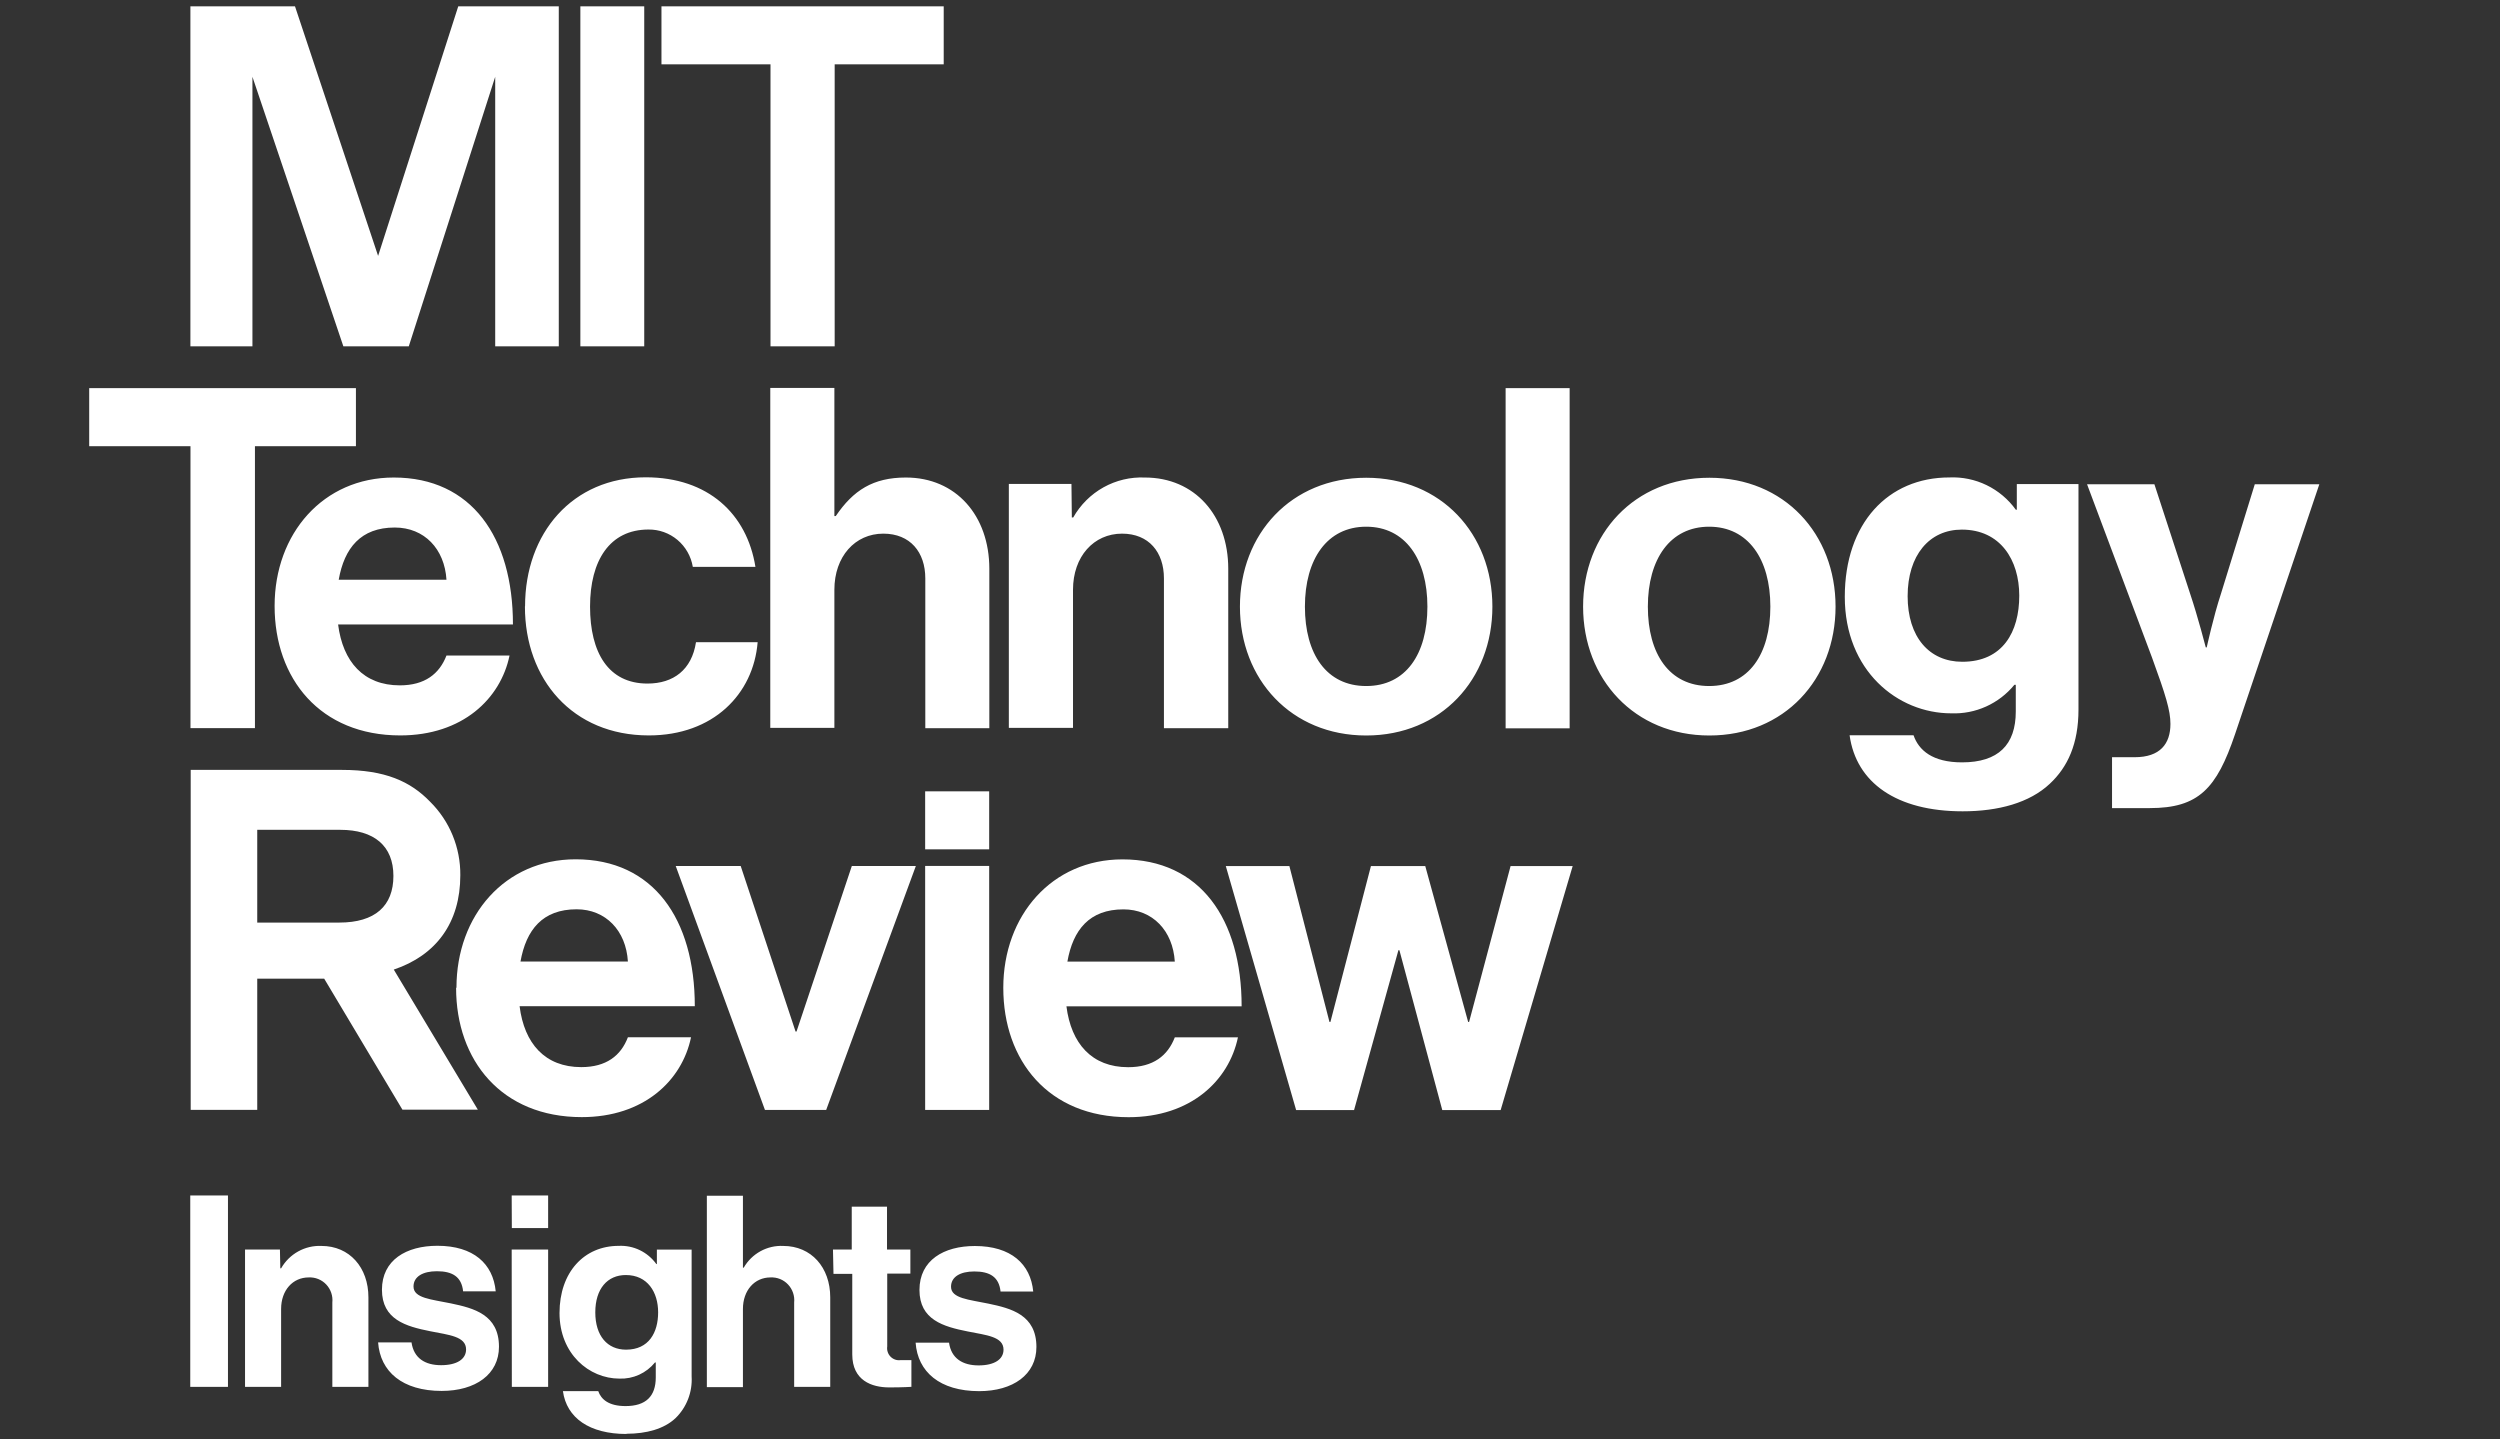 <svg width="297" height="171" viewBox="0 0 297 171" fill="none" xmlns="http://www.w3.org/2000/svg">
<rect x="0" y="0" width="297" height="171" fill="#333333" stroke="none"/>
<path d="M22.602 164.763H27.082V142.024H22.602V164.763ZM33.256 148.443H29.11V164.763H33.396V155.508C33.396 153.283 34.784 151.758 36.672 151.758C37.059 151.738 37.446 151.803 37.806 151.948C38.166 152.093 38.491 152.316 38.758 152.599C39.025 152.883 39.228 153.222 39.353 153.592C39.478 153.963 39.522 154.356 39.482 154.746V164.763H43.768V154.125C43.768 150.579 41.529 148.017 38.191 148.017C37.227 147.975 36.27 148.2 35.425 148.669C34.579 149.138 33.878 149.833 33.396 150.677H33.3L33.256 148.443ZM52.463 165.242C56.503 165.242 59.278 163.265 59.278 159.994C59.278 156.173 56.283 155.411 53.569 154.843C51.268 154.364 49.125 154.232 49.125 152.84C49.125 151.661 50.232 151.022 51.901 151.022C53.727 151.022 54.834 151.661 55.018 153.407H58.891C58.575 150.136 56.257 147.999 51.962 147.999C48.273 147.999 45.375 149.684 45.375 153.221C45.375 156.758 48.212 157.574 51.11 158.15C53.315 158.593 55.37 158.753 55.37 160.313C55.37 161.457 54.298 162.184 52.401 162.184C50.504 162.184 49.16 161.359 48.888 159.48H44.919C45.173 162.946 47.79 165.242 52.48 165.242H52.463ZM60.806 164.763H65.118V148.443H60.788L60.806 164.763ZM60.806 145.898H65.118V142.024H60.788L60.806 145.898ZM74.41 170.331C76.808 170.331 78.889 169.754 80.241 168.487C80.899 167.849 81.412 167.075 81.743 166.218C82.076 165.361 82.219 164.441 82.165 163.522V148.451H78.037V150.171H77.975C77.466 149.463 76.789 148.895 76.007 148.517C75.225 148.14 74.362 147.965 73.496 148.008C69.404 148.008 66.471 151.129 66.471 155.987C66.471 160.845 69.984 163.779 73.593 163.779C74.394 163.809 75.192 163.652 75.923 163.32C76.654 162.988 77.299 162.49 77.809 161.864H77.905V163.637C77.905 165.872 76.737 167.042 74.313 167.042C72.329 167.042 71.415 166.253 71.073 165.269H66.875C67.314 168.451 70.028 170.357 74.436 170.357L74.41 170.331ZM74.375 160.34C72.17 160.34 70.721 158.717 70.721 155.907C70.721 153.097 72.17 151.474 74.348 151.474C76.93 151.474 78.186 153.513 78.186 155.907C78.186 158.301 77.088 160.34 74.375 160.34ZM88.26 142.051H83.974V164.79H88.26V155.508C88.26 153.283 89.647 151.758 91.536 151.758C91.923 151.738 92.31 151.803 92.67 151.948C93.03 152.093 93.355 152.316 93.621 152.599C93.888 152.883 94.091 153.222 94.216 153.592C94.342 153.963 94.386 154.356 94.346 154.746V164.763H98.632V154.125C98.632 150.579 96.392 148.017 93.046 148.017C92.105 147.973 91.171 148.19 90.344 148.645C89.517 149.1 88.829 149.775 88.356 150.597H88.26V142.051ZM99.018 151.333H101.249V160.907C101.249 163.992 103.55 164.825 105.64 164.825C107.344 164.825 108.275 164.755 108.275 164.755V161.581C108.275 161.581 107.546 161.581 107.01 161.581C106.792 161.614 106.568 161.594 106.358 161.525C106.149 161.455 105.958 161.336 105.802 161.178C105.645 161.021 105.528 160.828 105.459 160.616C105.389 160.404 105.37 160.179 105.403 159.958V151.306H108.152V148.443H105.377V143.354H101.187V148.443H98.957L99.018 151.333ZM116.319 165.269C120.351 165.269 123.126 163.292 123.126 160.021C123.126 156.2 120.131 155.437 117.417 154.87C115.125 154.391 112.982 154.258 112.982 152.866C112.982 151.687 114.08 151.049 115.749 151.049C117.575 151.049 118.682 151.687 118.866 153.434H122.748C122.432 150.162 120.113 148.026 115.81 148.026C112.13 148.026 109.232 149.71 109.232 153.247C109.232 156.785 112.06 157.6 114.967 158.177C117.171 158.62 119.218 158.779 119.218 160.34C119.218 161.483 118.146 162.21 116.258 162.21C114.37 162.21 113.009 161.386 112.745 159.506H108.775C109.021 162.973 111.638 165.269 116.337 165.269" fill="white"/>
<path d="M68.947 0.756H76.535V41.145H68.947V0.756ZM10.597 46.11V53.007H22.629V86.5H30.287V53.007H42.284V46.11H10.597ZM78.582 0.756V7.644H91.536V41.145H99.159V7.644H112.113V0.756H78.582ZM40.282 68.876H53.042C52.814 65.206 50.408 62.67 46.895 62.67C42.864 62.67 40.905 65.099 40.238 68.876H40.282ZM32.623 71.978C32.623 63.397 38.385 56.73 46.781 56.73C56.02 56.73 60.938 63.822 60.938 74.186H40.167C40.73 78.618 43.189 81.42 47.501 81.42C50.461 81.42 52.199 80.064 53.042 77.874H60.534C59.471 83.016 54.94 87.368 47.553 87.368C38.042 87.368 32.623 80.64 32.623 71.996V71.978ZM62.361 72.058C62.361 80.702 68.016 87.368 77.08 87.368C84.747 87.368 89.507 82.448 90.008 76.296H82.683C82.183 79.567 80.004 81.207 76.922 81.207C72.276 81.207 70.098 77.537 70.098 72.058C70.098 66.58 72.443 62.909 77.036 62.909C78.294 62.892 79.517 63.329 80.483 64.142C81.449 64.955 82.096 66.09 82.305 67.342H89.744C88.743 61.074 84.15 56.704 76.711 56.704C67.981 56.704 62.378 63.37 62.378 72.014L62.361 72.058ZM99.124 46.083H91.509V86.473H99.124V70.064C99.124 66.11 101.583 63.397 104.938 63.397C108.134 63.397 109.926 65.596 109.926 68.716V86.508H117.532V67.573C117.532 61.252 113.562 56.73 107.625 56.73C103.708 56.73 101.363 58.255 99.291 61.305H99.124V46.083ZM127.289 57.493H119.85V86.473H127.473V70.064C127.473 66.11 129.941 63.397 133.296 63.397C136.484 63.397 138.276 65.596 138.276 68.716V86.508H145.916V67.573C145.916 61.252 141.938 56.73 136.01 56.73C134.297 56.656 132.596 57.059 131.095 57.895C129.594 58.732 128.35 59.97 127.5 61.473H127.333L127.289 57.493ZM169.576 72.067C169.576 66.42 166.941 62.572 162.304 62.572C157.667 62.572 155.024 66.42 155.024 72.067C155.024 77.714 157.597 81.5 162.304 81.5C167.012 81.5 169.576 77.714 169.576 72.067ZM147.304 72.067C147.304 63.424 153.399 56.757 162.304 56.757C171.21 56.757 177.296 63.424 177.296 72.067C177.296 80.711 171.201 87.377 162.304 87.377C153.408 87.377 147.304 80.711 147.304 72.067ZM178.868 86.526H186.473V46.11H178.868V86.526ZM210.318 72.067C210.318 66.42 207.683 62.572 203.046 62.572C198.409 62.572 195.765 66.42 195.765 72.067C195.765 77.714 198.338 81.5 203.046 81.5C207.753 81.5 210.318 77.714 210.318 72.067ZM188.072 72.067C188.072 63.424 194.167 56.757 203.072 56.757C211.977 56.757 218.064 63.424 218.064 72.067C218.064 80.711 211.969 87.377 203.072 87.377C194.176 87.377 188.072 80.684 188.072 72.067ZM239.888 70.764C239.888 66.526 237.648 62.918 233.064 62.918C229.2 62.918 226.627 65.968 226.627 70.826C226.627 75.684 229.2 78.618 233.117 78.618C237.929 78.618 239.888 75.072 239.888 70.764ZM219.776 87.351H227.329C227.944 89.124 229.569 90.569 233.09 90.569C237.403 90.569 239.475 88.477 239.475 84.523V81.358H239.308C238.399 82.466 237.25 83.347 235.95 83.934C234.649 84.522 233.232 84.799 231.808 84.744C225.423 84.744 219.161 79.665 219.161 70.906C219.161 62.147 224.308 56.721 231.58 56.721C233.109 56.652 234.631 56.966 236.011 57.636C237.39 58.306 238.584 59.31 239.484 60.56H239.598V57.511H246.923V84.301C246.923 88.361 245.64 91.136 243.515 93.113C241.109 95.374 237.411 96.384 233.161 96.384C225.327 96.384 220.514 92.998 219.732 87.351H219.776ZM250.91 96.003H255.389C261.203 96.003 263.337 93.68 265.515 87.244L275.536 57.528H267.869L263.837 70.578C262.959 73.237 262.16 76.907 262.16 76.907H262.046C262.046 76.907 261.097 73.237 260.202 70.578L255.942 57.528H247.941L255.67 78.149C257.286 82.581 257.848 84.416 257.848 86.003C257.848 88.37 256.618 89.957 253.597 89.957H250.91V96.003ZM30.56 109.602H40.308C44.559 109.602 46.737 107.625 46.737 104.062C46.737 100.498 44.453 98.583 40.422 98.583H30.56V109.602ZM38.516 116.269H30.56V131.854H22.655V91.464H40.642C45.736 91.464 48.757 92.82 51.102 95.25C52.25 96.387 53.16 97.746 53.776 99.247C54.391 100.747 54.7 102.358 54.685 103.982C54.685 109.629 51.804 113.494 46.781 115.187L56.766 131.827H47.808L38.516 116.269ZM61.834 114.23H74.594C74.375 110.56 71.96 108.024 68.499 108.024C64.468 108.024 62.51 110.445 61.834 114.23ZM54.228 117.342C54.228 108.751 59.989 102.085 68.385 102.085C77.616 102.085 82.543 109.177 82.543 119.54H61.728C62.282 123.973 64.749 126.774 69.053 126.774C72.021 126.774 73.76 125.418 74.594 123.228H82.095C81.032 128.361 76.5 132.714 69.114 132.714C59.594 132.714 54.184 125.994 54.184 117.351L54.228 117.342ZM90.877 131.863H98.149L108.802 102.883H101.196L94.627 122.546H94.513L87.996 102.883H80.277L90.877 131.863ZM109.908 131.863H117.514V102.874H109.908V131.863ZM109.908 100.897H117.514V94.008H109.908V100.897ZM126.806 114.239H139.567C139.338 110.569 136.932 108.033 133.463 108.033C129.432 108.033 127.473 110.453 126.806 114.239ZM119.191 117.351C119.191 108.76 124.962 102.094 133.349 102.094C142.588 102.094 147.506 109.186 147.506 119.549H126.692C127.254 123.982 129.713 126.783 134.025 126.783C136.993 126.783 138.724 125.427 139.567 123.237H147.067C145.995 128.37 141.464 132.723 134.078 132.723C124.566 132.723 119.191 126.003 119.191 117.359V117.351ZM153.979 131.872H160.864L166.133 112.882H166.248L171.341 131.872H178.279L186.833 102.891H179.456L174.529 121.402H174.415L169.321 102.891H162.866L158.054 121.402H157.939L153.179 102.891H145.626L153.979 131.872ZM54.439 0.756L44.919 30.401L35.047 0.756H22.62V41.145H29.989V9.124L40.791 41.145H48.563L58.83 9.124V41.145H66.383V0.756H54.439Z" fill="white"/>
</svg>
